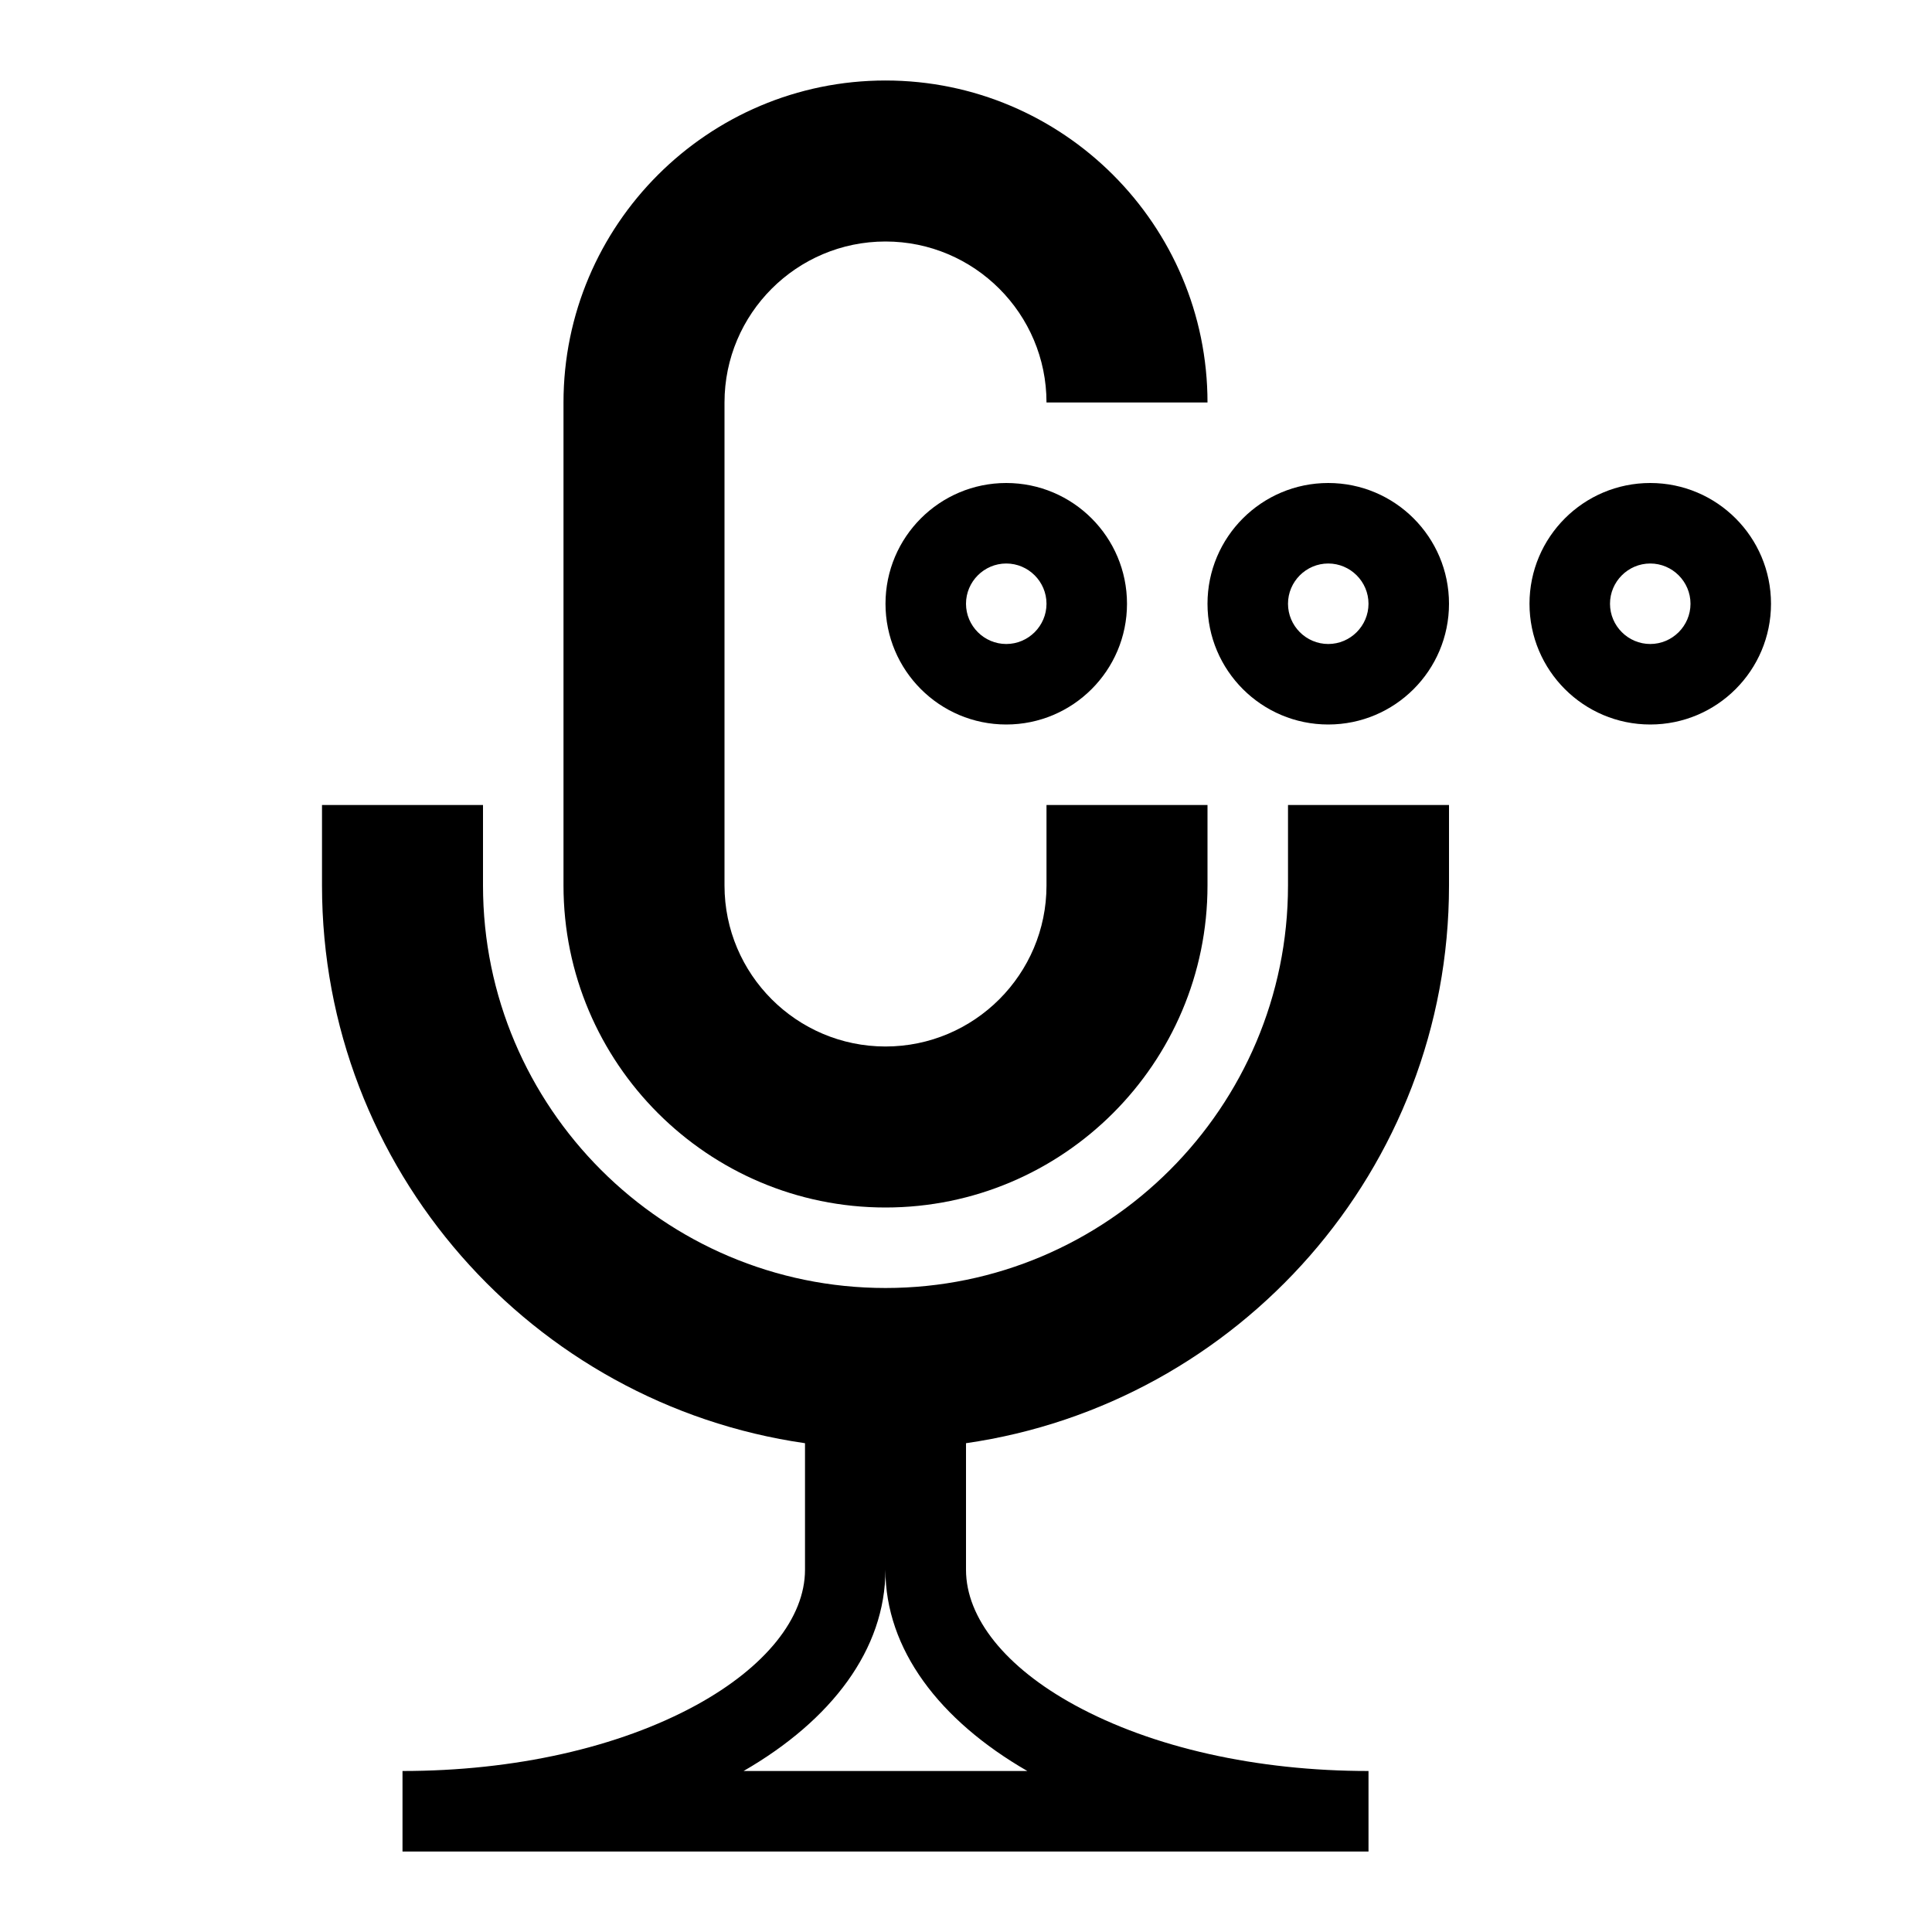<svg version="1.1" xmlns="http://www.w3.org/2000/svg" width="24" height="24" viewBox="0 0 24 24">
  <path d="M16 11c0 2.756-2.244 5-5 5s-5-2.244-5-5v-1h-2v1c0 3.522 2.613 6.441 6 6.928v1.572c0 0.6-0.494 1.212-1.35 1.681-0.966 0.528-2.262 0.819-3.65 0.819v1h12v-1c-1.388 0-2.684-0.291-3.65-0.819-0.859-0.469-1.35-1.081-1.35-1.681v-1.572c3.387-0.488 6-3.406 6-6.928v-1h-2v1zM12.762 22h-3.525c1.094-0.631 1.762-1.512 1.762-2.5 0 0.987 0.669 1.869 1.763 2.5z" />
  <path d="M11 15c2.206 0 4-1.794 4-4v-1h-2v1c0 1.103-0.897 2-2 2s-2-0.897-2-2v-6c0-1.103 0.897-2 2-2s2 0.897 2 2h2c0-2.206-1.794-4-4-4s-4 1.794-4 4v6c0 2.206 1.794 4 4 4z" />
  <path d="M11 7.5c0 0.828 0.672 1.5 1.5 1.5s1.5-0.672 1.5-1.5-0.672-1.5-1.5-1.5c-0.828 0-1.5 0.672-1.5 1.5zM13 7.5c0 0.275-0.225 0.5-0.5 0.5s-0.5-0.225-0.5-0.5 0.225-0.5 0.5-0.5 0.5 0.225 0.5 0.5z" />
  <path d="M16.5 6c-0.828 0-1.5 0.672-1.5 1.5s0.672 1.5 1.5 1.5 1.5-0.672 1.5-1.5-0.672-1.5-1.5-1.5zM16.5 8c-0.275 0-0.5-0.225-0.5-0.5s0.225-0.5 0.5-0.5 0.5 0.225 0.5 0.5-0.225 0.5-0.5 0.5z" />
  <path d="M20.5 6c-0.828 0-1.5 0.672-1.5 1.5s0.672 1.5 1.5 1.5 1.5-0.672 1.5-1.5-0.672-1.5-1.5-1.5zM20.5 8c-0.275 0-0.5-0.225-0.5-0.5s0.225-0.5 0.5-0.5 0.5 0.225 0.5 0.5-0.225 0.5-0.5 0.5z" />
</svg>

